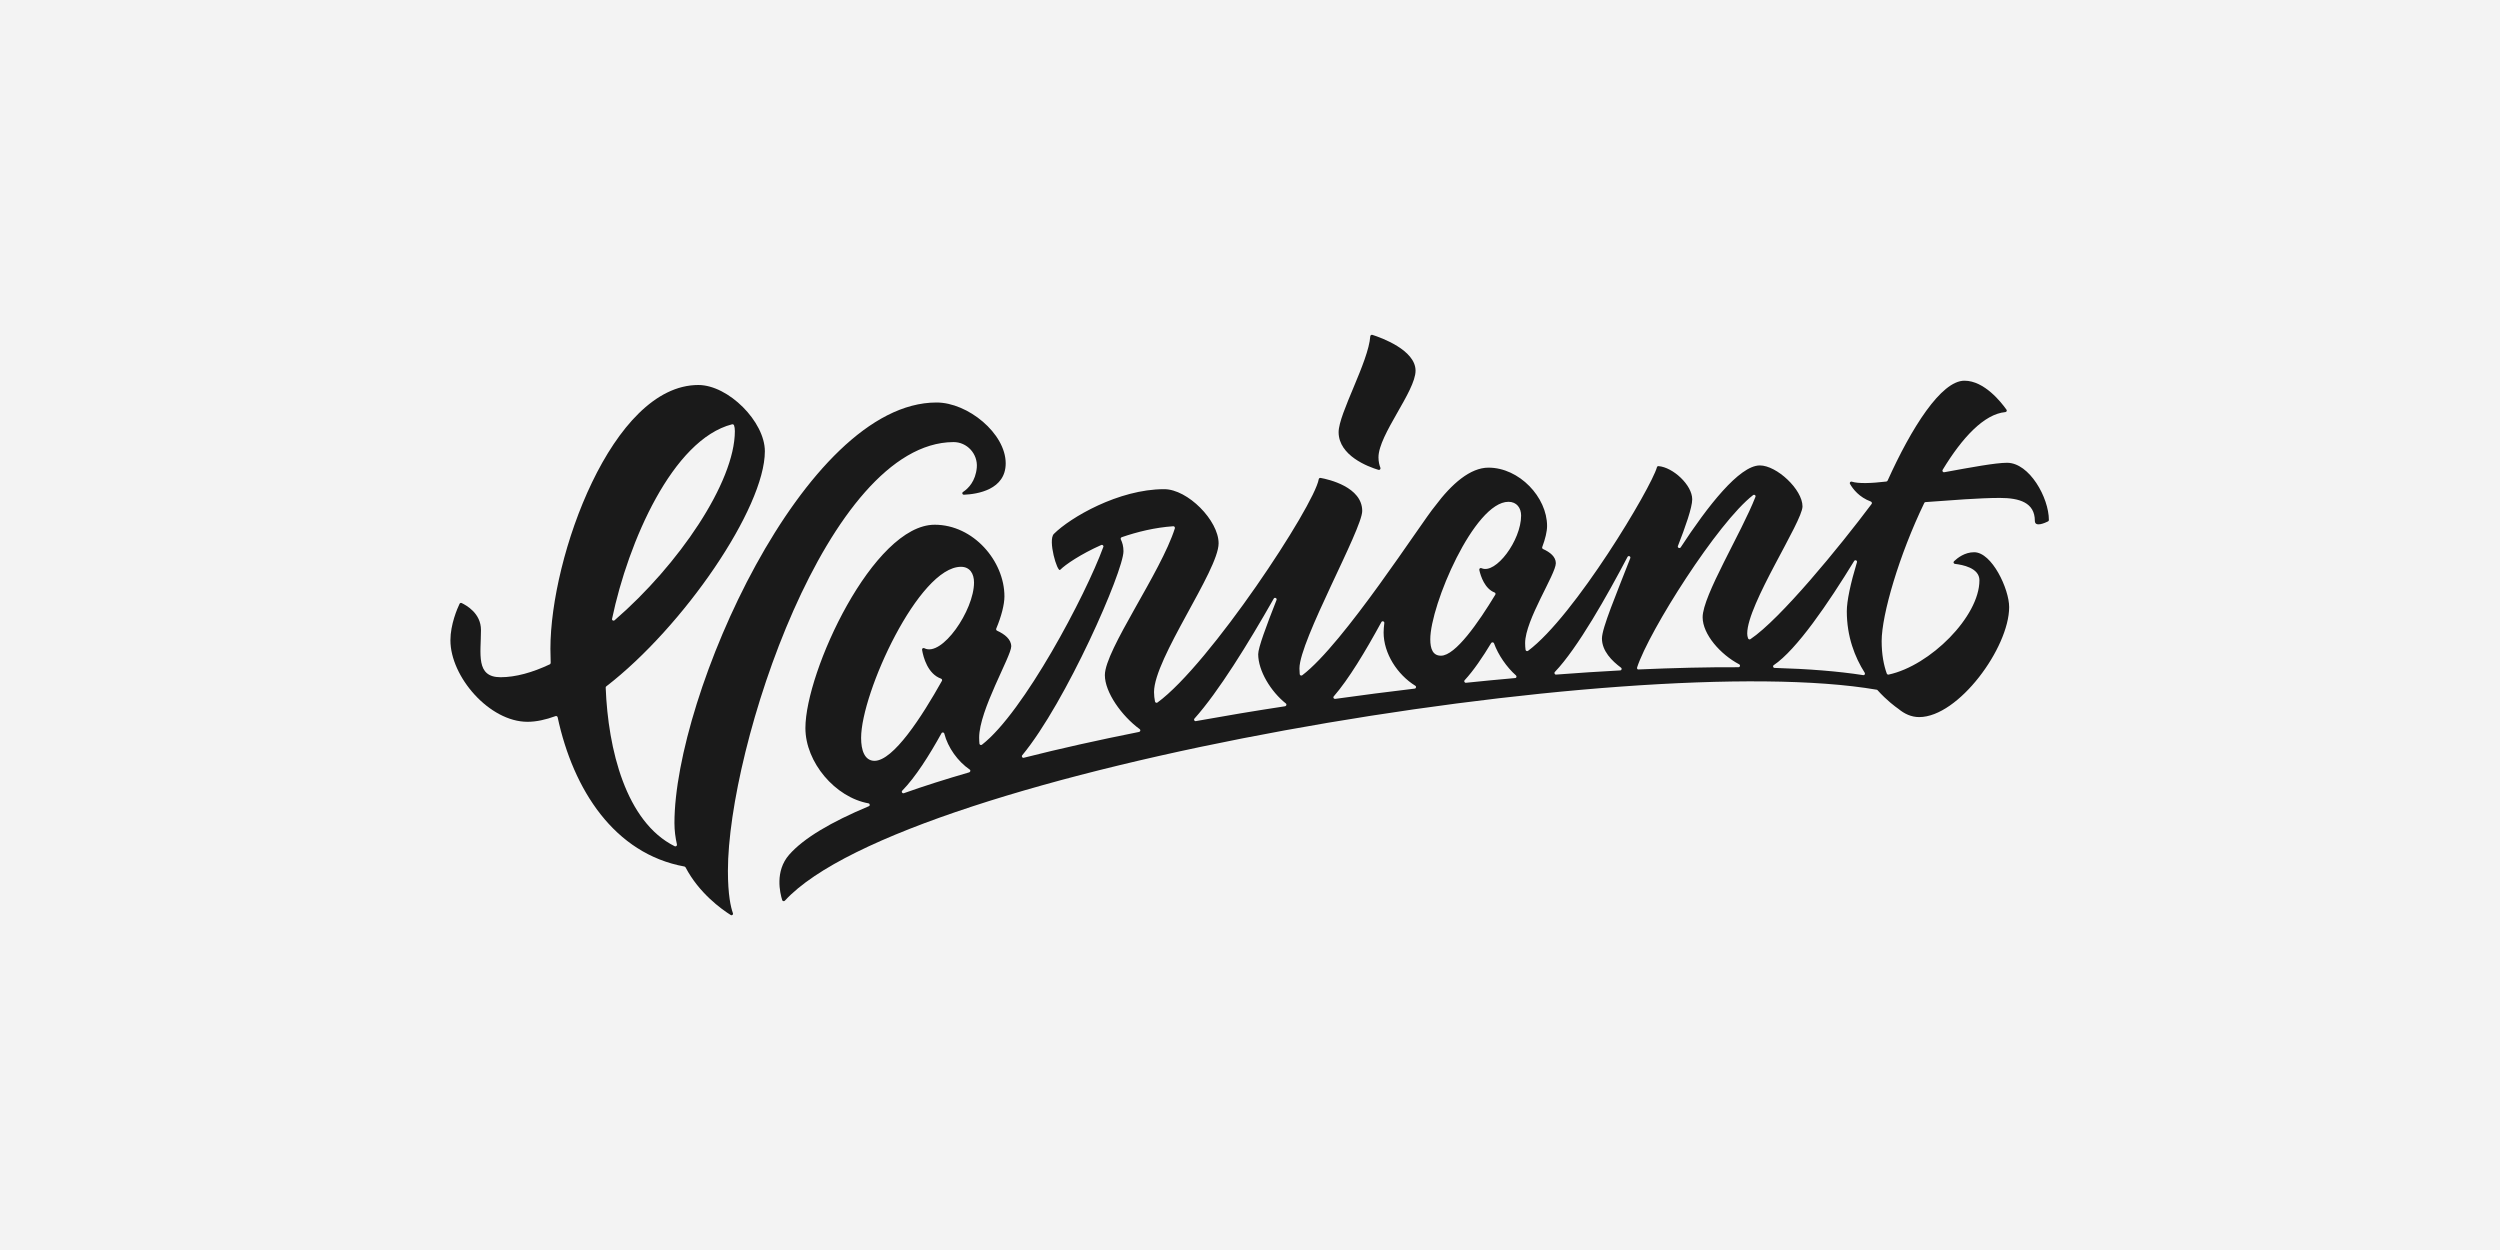 <?xml version="1.0" encoding="utf-8"?>
<!-- Generator: Adobe Illustrator 21.1.0, SVG Export Plug-In . SVG Version: 6.00 Build 0)  -->
<svg version="1.1" xmlns="http://www.w3.org/2000/svg" xmlns:xlink="http://www.w3.org/1999/xlink" x="0px" y="0px"
	 viewBox="0 0 1800 900" style="enable-background:new 0 0 1800 900;" xml:space="preserve">
<style type="text/css">
	.st0{display:none;}
	.st1{display:inline;fill-rule:evenodd;clip-rule:evenodd;}
	.st2{fill:#F3F3F3;}
	.st3{fill:#FFFCF8;}
	.st4{fill:#1A1A1A;}
	.st5{fill:#B9B9B9;}
	.st6{fill-rule:evenodd;clip-rule:evenodd;fill:#1A1A1A;}
	.st7{fill:#E6E7E8;}
	.st8{clip-path:url(#SVGID_2_);}
	.st9{clip-path:url(#SVGID_4_);}
	.st10{clip-path:url(#SVGID_6_);}
	.st11{clip-path:url(#SVGID_8_);}
	.st12{clip-path:url(#SVGID_10_);}
	.st13{clip-path:url(#SVGID_12_);}
	.st14{clip-path:url(#SVGID_14_);}
	.st15{clip-path:url(#SVGID_14_);fill:#1A1A1A;}
	.st16{clip-path:url(#SVGID_16_);}
	.st17{clip-path:url(#SVGID_18_);}
	.st18{clip-path:url(#SVGID_20_);}
	.st19{clip-path:url(#SVGID_22_);}
	.st20{clip-path:url(#SVGID_24_);}
	.st21{clip-path:url(#SVGID_26_);}
	.st22{clip-path:url(#SVGID_28_);}
	.st23{clip-path:url(#SVGID_30_);}
	.st24{clip-path:url(#SVGID_32_);}
	.st25{clip-path:url(#SVGID_34_);}
	.st26{clip-path:url(#SVGID_36_);}
	.st27{clip-path:url(#SVGID_38_);}
	.st28{clip-path:url(#SVGID_40_);}
	.st29{clip-path:url(#SVGID_42_);}
	.st30{clip-path:url(#SVGID_44_);}
	.st31{clip-path:url(#SVGID_46_);}
	.st32{clip-path:url(#SVGID_48_);}
	.st33{clip-path:url(#SVGID_48_);fill:#1A1A1A;}
	.st34{clip-path:url(#SVGID_50_);}
	.st35{clip-path:url(#SVGID_52_);}
	.st36{clip-path:url(#SVGID_54_);}
	.st37{clip-path:url(#SVGID_56_);}
	.st38{clip-path:url(#SVGID_58_);}
	.st39{clip-path:url(#SVGID_60_);}
	.st40{clip-path:url(#SVGID_62_);}
	.st41{clip-path:url(#SVGID_64_);}
	.st42{clip-path:url(#SVGID_66_);}
	.st43{clip-path:url(#SVGID_68_);}
	.st44{clip-path:url(#SVGID_70_);}
	.st45{clip-path:url(#SVGID_72_);}
	.st46{fill:#00A651;}
</style>
<g id="bg" class="st0">
</g>
<g id="Layer_1">
	<rect x="-19.2" y="-14.5" class="st2" width="1838.4" height="928.9"/>
	<g>
		<path class="st4" d="M992.5,338.3c0.9,0.3,1.7-0.6,1.4-1.5c-0.7-1.7-1.4-4.3-1.4-7.5c0-16.3,26.7-47.6,26.7-62.4
			c0-14.9-24.8-23.8-31.1-25.8c-0.7-0.2-1.4,0.3-1.5,1c-1.2,18.3-22.8,55.7-22.8,69.1C963.9,328.2,985.2,336.1,992.5,338.3z"/>
		<path class="st4" d="M1445.1,333.2c-8.3,0-26,3.3-45.2,6.8c-1,0.2-1.7-0.9-1.2-1.7c14-23.1,29.8-40.2,45.2-41.6
			c0.8-0.1,1.3-1.1,0.8-1.7c-3.7-5.2-15.9-20.9-30.3-20.9c-16.8,0-38.2,34-55.3,71.9c-0.2,0.4-0.5,0.6-0.9,0.7
			c-11,1.3-20.1,1.6-24.9,0.1c-1-0.3-1.8,0.7-1.3,1.6c2.1,3.7,6.6,9.6,15,12.7c0.7,0.3,1,1.1,0.6,1.7c-23.2,31-65.8,83-87.3,97.4
			c-0.6,0.4-1.4,0.1-1.7-0.6c-0.4-1.1-0.6-2.3-0.6-3.5c0-21,39.8-80.5,39.8-91.5c0-12.2-18.6-29.5-30.7-29.5
			c-14.8,0-37.7,29.5-57,59c-0.7,1.1-2.5,0.2-2-1c5.3-13.5,10.3-27.7,10.3-33.6c0-10.3-13.9-23.1-24.3-23.9c-0.5,0-1,0.3-1.1,0.8
			c-4,14.6-59.2,107.2-92.8,132.2c-0.7,0.5-1.7,0.1-1.8-0.8c-0.2-1.5-0.3-3-0.3-4.8c0-16.6,22.1-49.6,22.1-57.5
			c0-4.6-4.1-7.9-9.2-10.2c-0.5-0.2-0.8-0.9-0.6-1.4c2.2-5.8,3.5-11.3,3.5-15.2c0-20.7-20-42-42.2-42c-13,0-26.4,11.5-38.4,27.6l0,0
			c-9.6,11.3-65.9,99.4-95.7,121.9c-0.7,0.5-1.7,0.1-1.8-0.8c-0.1-1.3-0.2-2.7-0.2-4.1c0-20,45.2-100.2,45.2-113.4
			c0-17.3-24.3-22.8-30-23.8c-0.6-0.1-1.2,0.3-1.3,0.9c-3.2,19.1-78.5,133.4-116.1,160.8c-0.7,0.5-1.6,0.1-1.8-0.7
			c-0.4-2.1-0.7-4.4-0.7-6.8c0-24.2,46.5-87.6,46.5-107.1c0-16.4-22.2-39-39.2-39c-32.8,0-67.7,20.5-79.4,32.2
			c-4.5,4.5,2.5,27.9,4.5,25.9c3.9-3.9,14.8-11.3,29.6-17.9c0.9-0.4,1.9,0.5,1.5,1.4c-12.8,35-57.4,119.2-87.4,142.4
			c-0.7,0.5-1.7,0.1-1.8-0.8c-0.1-1.3-0.2-2.8-0.2-4.4c0-19.6,23.1-58.6,23.1-65.6c0-5.1-4.7-8.8-10.2-11.3
			c-0.6-0.3-0.8-0.9-0.6-1.5c3.7-8.8,5.9-17.4,5.9-23.2c0-25.5-22.4-51.6-50.2-51.6c-44.2,0-93.1,105.8-93.1,146.4
			c0,24.7,21.5,49.9,45.4,54.2c1.1,0.2,1.3,1.7,0.2,2.1c-27,11.3-46.9,23-57.3,34.9c-10.4,11.9-6.6,27.5-5,32.7
			c0.3,0.8,1.3,1,1.9,0.4c86.7-94.5,611.5-182,786.2-151.9c0.2,0,0.5,0.2,0.6,0.4c6.6,7.3,12.7,11.8,15,13.4
			c4.2,3.5,9.2,5.9,14.9,5.9c28.3,0,64.8-50,64.8-79.2c0-13-12.4-39.5-25.2-39.5c-6.8,0-12,4.1-14.5,6.5c-0.7,0.7-0.3,1.8,0.7,1.9
			c5.2,0.6,17.6,2.8,17.6,11.8c0,26.1-35.5,61.5-65.4,67.9c-0.5,0.1-1.1-0.2-1.3-0.7c-2.2-6.1-3.7-13.8-3.7-23.4
			c0-19,12.6-62.1,30.7-99.5c0.2-0.4,0.5-0.6,0.9-0.6c18-1.3,38.8-3,53.5-3c14,0,25.2,3.3,25.2,16.5c0,4.8,7.3,1.5,9.5,0.4
			c0.4-0.2,0.6-0.6,0.6-1C1475.2,358.4,1461.2,333.2,1445.1,333.2z M1171.8,401c0.7-1.3,2.5-0.4,2,0.9c-10.1,26-20.4,50.3-20.4,57.8
			c0,9,7.2,16.2,13.7,21c0.9,0.6,0.5,2-0.6,2c-15,0.8-30.4,1.8-46.1,3c-1,0.1-1.6-1.1-0.9-1.9C1135.9,466.7,1157.4,428.4,1171.8,401
			z M1075.7,463.2c3,8.3,9.1,17.2,15.8,23.1c0.7,0.6,0.4,1.9-0.6,1.9c-11.7,1-23.5,2.2-35.4,3.4c-1,0.1-1.7-1.1-0.9-1.9
			c6.3-6.8,12.9-16.5,19.1-26.8C1074.2,462.3,1075.4,462.3,1075.7,463.2z M1086.1,361.3c6,0,9.1,4.5,9.1,9.9
			c0,17.9-18.3,42.5-28.5,37.9c-0.9-0.4-1.8,0.3-1.6,1.3c1,4.6,4,13.5,11,16.2c0.6,0.2,0.9,1,0.5,1.6c-12.1,20-28.7,43.9-39.1,43.9
			c-5.8,0-7.7-4.8-7.7-11.8C1029.8,435.8,1061.5,361.3,1086.1,361.3z M1018.6,495.8c-19.1,2.3-38.2,4.7-57.3,7.4c-1,0.1-1.7-1-1-1.8
			c10.7-12.3,22.8-32.4,34.3-53.5c0.6-1.1,2.3-0.5,2.1,0.7c-0.3,2.5-0.5,4.8-0.5,6.8c0,15,9.8,30.3,22.9,38.4
			C1019.9,494.3,1019.6,495.7,1018.6,495.8z M925.3,508.5c-21.7,3.3-43.2,6.9-64.3,10.7c-1,0.2-1.7-1-1-1.8
			c17.3-19.3,38.8-54.2,57.1-86.4c0.7-1.2,2.5-0.3,2,1c-7.4,18.8-13.2,34.4-13.2,39c0,12,9.1,26.9,19.9,35.5
			C926.6,507.1,926.2,508.3,925.3,508.5z M844.7,378.9c0.8-0.1,1.4,0.7,1.2,1.5c-10,31.7-50.4,87.6-50.4,105.7
			c0,12.3,12,29.3,25.1,38.9c0.8,0.6,0.5,1.8-0.5,2c-29.1,5.8-57,12-83,18.6c-1,0.3-1.8-1-1.1-1.8c31.6-38.2,72.9-132.6,72.9-146.9
			c0-3.5-0.8-6.3-1.9-8.5c-0.3-0.6,0-1.3,0.6-1.6C818.9,382.9,831.6,379.8,844.7,378.9z M620,531.3c0-32.5,41.6-123.2,71.9-123.2
			c6.4,0,9.4,4.9,9.4,11.3c0,20.1-23.2,53.9-35.8,47.3c-0.8-0.4-1.8,0.2-1.6,1.2c0.9,5.4,4.1,17.3,13.6,20.7c0.7,0.2,1,1,0.7,1.6
			c-14.5,25.9-35,57.6-48.6,57.6C622.4,547.7,620,540,620,531.3z M679.9,528.2c2.6,10.1,9.7,20,18.3,25.9c0.8,0.5,0.5,1.7-0.4,2
			c-16.9,4.9-32.7,9.9-47,15c-1.1,0.4-2-1-1.2-1.8c9.5-9.7,19.4-25.3,28.3-41.4C678.3,527.1,679.7,527.2,679.9,528.2z M1178.7,480.6
			c8.6-26.4,58.1-104.5,83.5-124.1c0.9-0.7,2.2,0.2,1.7,1.3c-10,25.7-38,71.1-38,86.6c0,12.3,12.8,26.8,26.3,33.9
			c1,0.5,0.7,2.1-0.5,2.1c-22.3-0.1-46.5,0.5-71.9,1.6C1179,482.2,1178.5,481.4,1178.7,480.6z M1277.1,478.9
			c16.5-11.1,39.3-44.6,57.9-75c0.7-1.1,2.4-0.3,2,0.9c-4.6,15.2-7.3,27.9-7.3,35.3c0,18.3,5.8,33.1,12.9,44.3
			c0.5,0.8-0.1,1.9-1.1,1.7c-18-2.8-39.5-4.5-63.8-5.2C1276.6,480.9,1276.2,479.5,1277.1,478.9z"/>
		<path class="st4" d="M686.4,318.3c9.9-0.1,17.7,8.5,16.9,18.3c-0.9,9.9-6.1,15.1-9.9,17.6c-1,0.6-0.5,2.1,0.7,2
			c9.6-0.4,30-3.6,30-22.6c0-21.5-27.2-43.8-49.8-43.8c-95.4,0-188.7,211.3-188.7,302.8c0,5.5,0.7,10.6,1.8,15.4
			c0.2,0.9-0.7,1.7-1.6,1.3c-35.2-17.5-48-69.8-49.7-114.2c0-0.4,0.1-0.7,0.4-0.9c55.6-42.9,114.2-128.4,114.2-169.3
			c0-21.3-26.3-47.7-47.9-47.7c-62.1,0-106.5,123.7-106.5,189.9c0,3.3,0.1,6.7,0.2,10.1c0,0.4-0.2,0.9-0.6,1.1
			c-12.5,5.9-24.6,9.3-35.5,9.3c-18.1,0-14.1-16.9-14.1-34c0-12.1-10.6-17.8-13.9-19.4c-0.6-0.3-1.2,0-1.5,0.5
			c-1.6,3.3-6.6,14.9-6.6,26.3c0,26.2,28,58.7,55.5,58.7c6.3,0,13.1-1.5,20.2-4.1c0.6-0.2,1.3,0.1,1.5,0.8
			c11.2,52.3,40.9,98.3,91.3,107.5c0.3,0.1,0.6,0.3,0.8,0.6c9.7,18.5,25.7,30,32.5,34.3c0.9,0.6,2-0.3,1.6-1.3
			c-1.5-4.2-3.6-13-3.6-30.5C524.1,538.2,595.8,318.9,686.4,318.3z M527.1,305.5c0.6-0.1,1.2,0.2,1.4,0.7c0.4,1.1,0.6,2.5,0.6,4.2
			c0,36.8-40.5,96.4-86.6,136.2c-0.8,0.7-2.1,0-1.8-1.1C452.3,390.1,484.3,316.5,527.1,305.5z"/>
	</g>
</g>
</svg>
